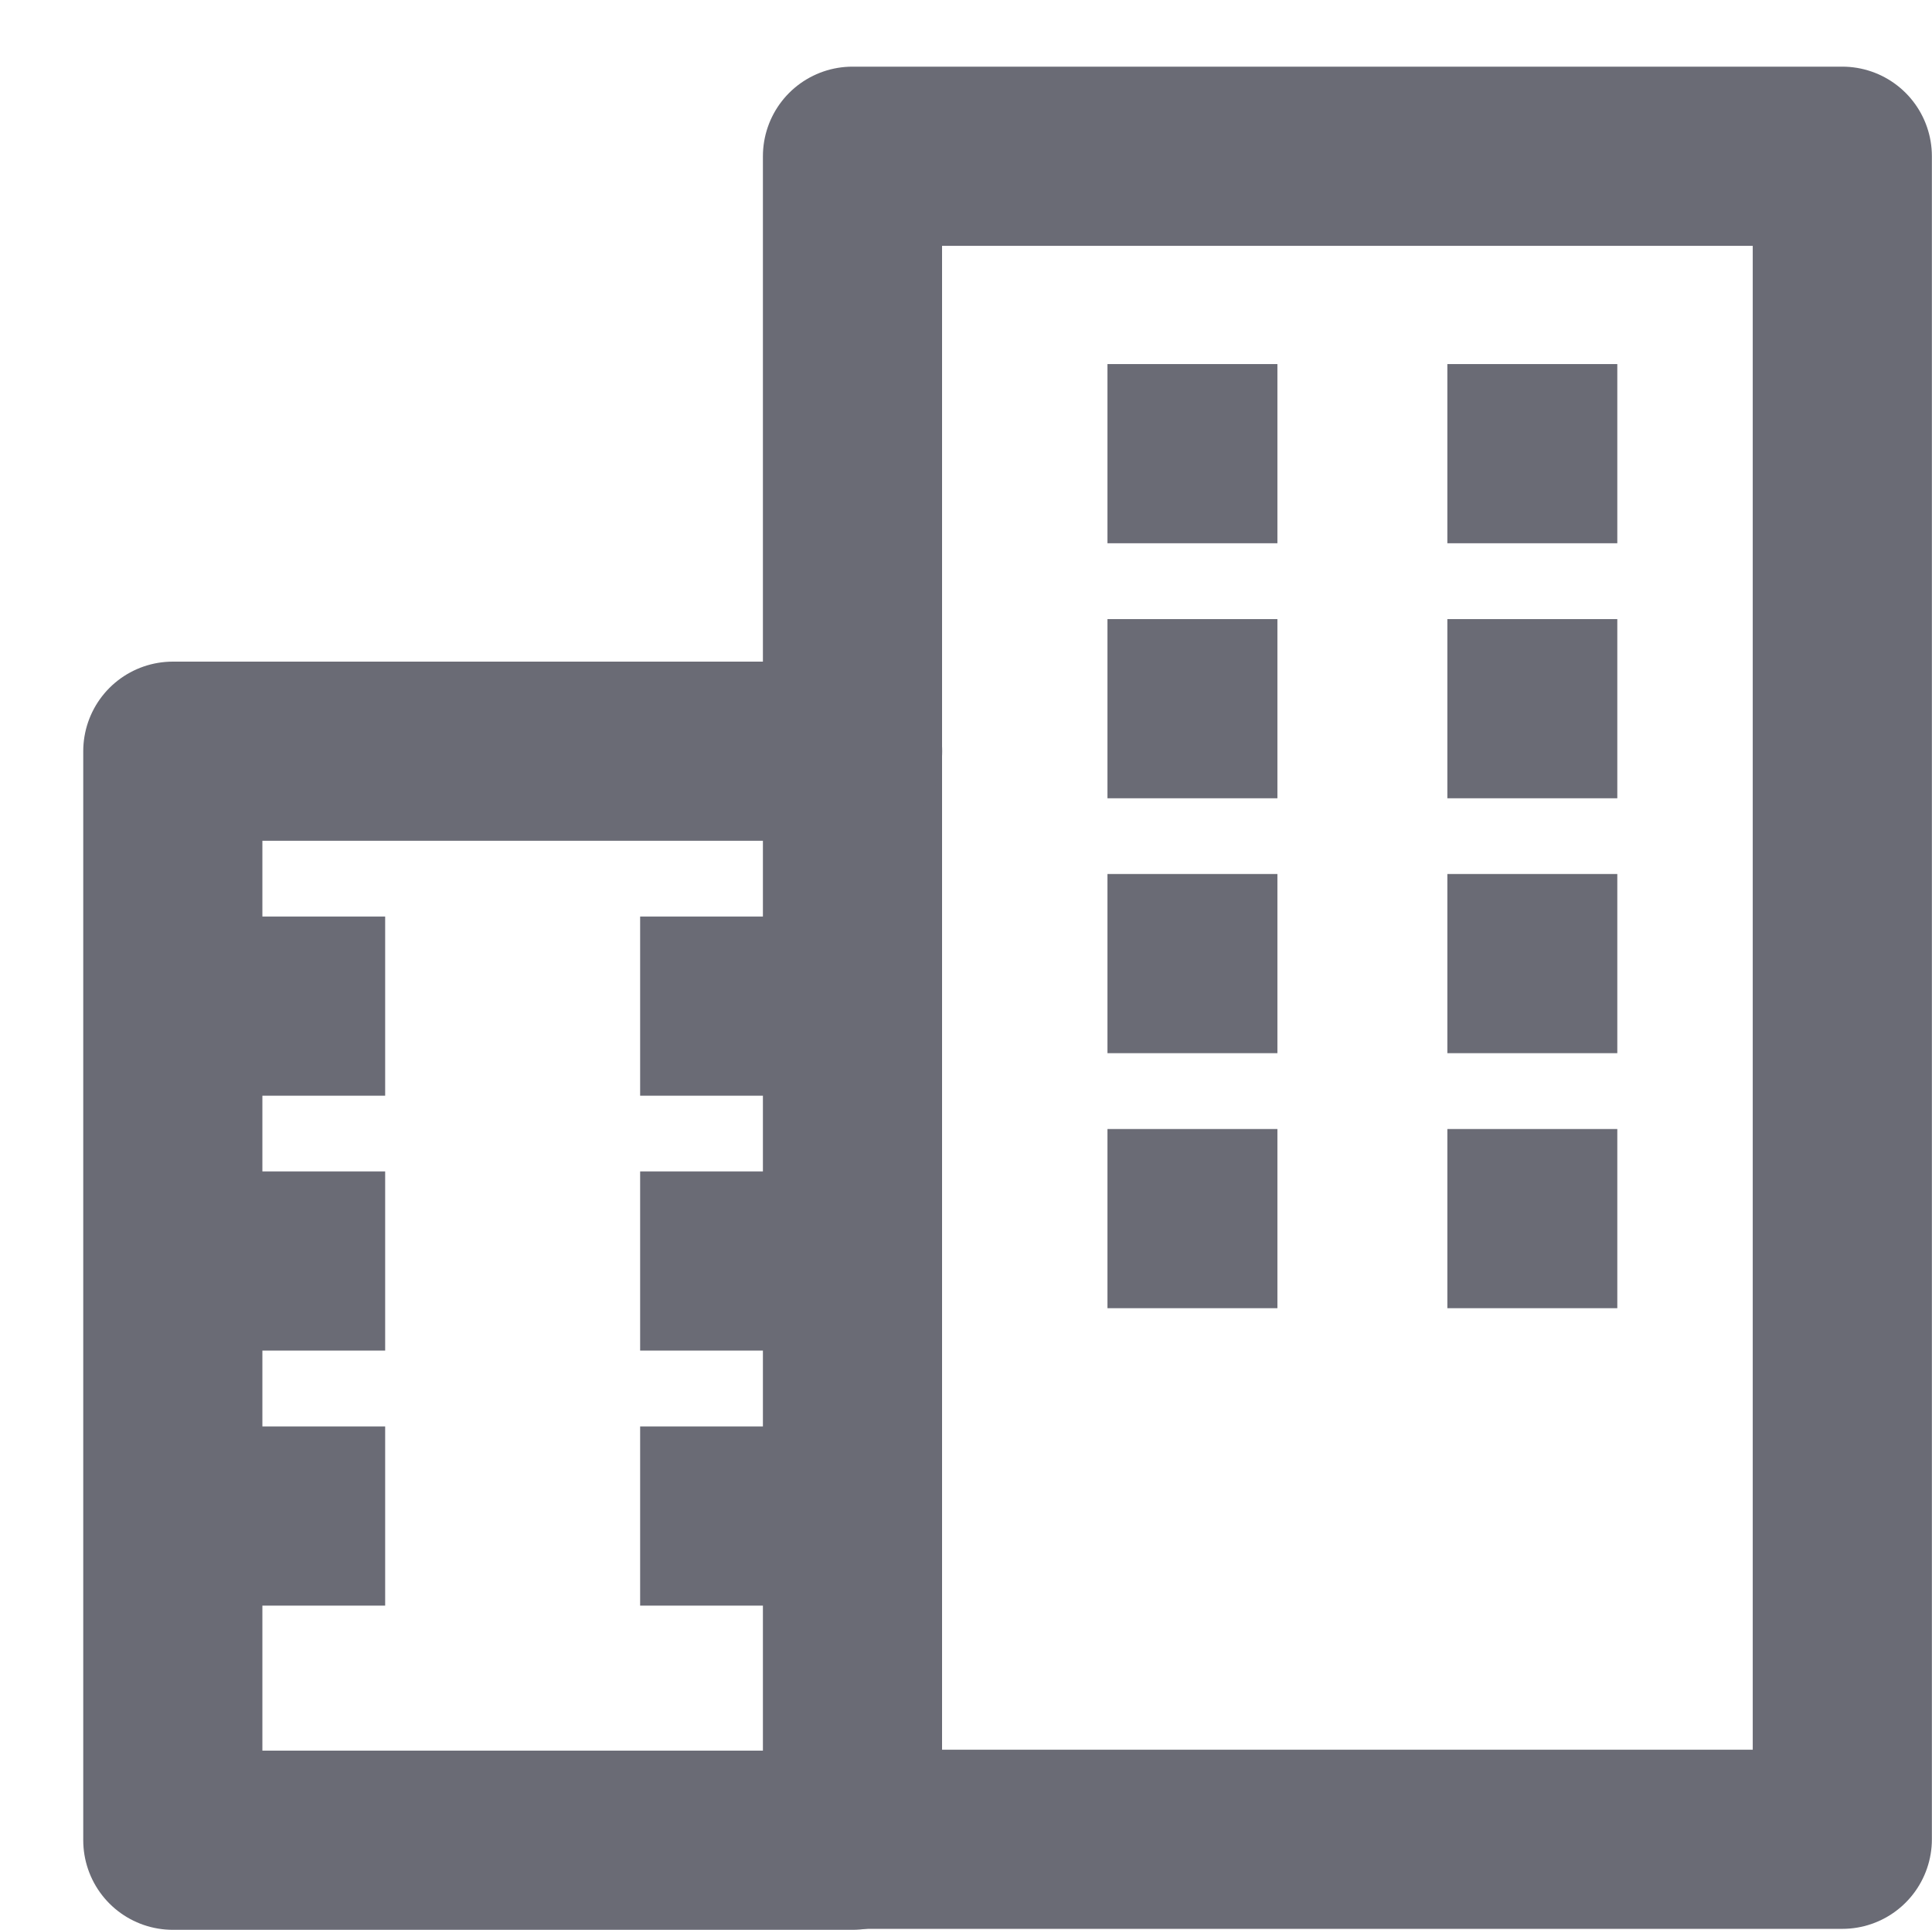 <svg xmlns="http://www.w3.org/2000/svg" width="16.177" height="16.156" viewBox="0 0 16.177 16.156">
  <g id="Grupo_7859" data-name="Grupo 7859" transform="translate(-120 -244)">
    <rect id="Rectángulo_330" data-name="Rectángulo 330" width="16" height="16" transform="translate(120 244)" fill="none"/>
    <rect id="Rectángulo_135" data-name="Rectángulo 135" width="8.288" height="14.09" transform="translate(127.138 245.308)" fill="none" stroke="#6a6b75" stroke-linecap="round" stroke-linejoin="round" stroke-width="1.5"/>
    <line id="Línea_170" data-name="Línea 170" x2="1.779" transform="translate(125.36 252.423)" fill="none" stroke="#6a6b75" stroke-width="1.5"/>
    <line id="Línea_181" data-name="Línea 181" x2="1.894" transform="translate(121.331 252.423)" fill="none" stroke="#6a6b75" stroke-width="1.5"/>
    <line id="Línea_173" data-name="Línea 173" x2="1.423" transform="translate(129.273 247.798)" fill="none" stroke="#6a6b75" stroke-width="1.5"/>
    <line id="Línea_174" data-name="Línea 174" x2="1.423" transform="translate(132.119 247.798)" fill="none" stroke="#6a6b75" stroke-width="1.5"/>
    <line id="Línea_171" data-name="Línea 171" x2="1.779" transform="translate(125.36 254.557)" fill="none" stroke="#6a6b75" stroke-width="1.5"/>
    <line id="Línea_182" data-name="Línea 182" x2="1.894" transform="translate(121.331 254.557)" fill="none" stroke="#6a6b75" stroke-width="1.5"/>
    <line id="Línea_172" data-name="Línea 172" x2="1.779" transform="translate(125.36 256.692)" fill="none" stroke="#6a6b75" stroke-width="1.5"/>
    <line id="Línea_183" data-name="Línea 183" x2="1.894" transform="translate(121.331 256.692)" fill="none" stroke="#6a6b75" stroke-width="1.5"/>
    <line id="Línea_175" data-name="Línea 175" x2="1.423" transform="translate(129.273 249.933)" fill="none" stroke="#6a6b75" stroke-width="1.5"/>
    <line id="Línea_176" data-name="Línea 176" x2="1.423" transform="translate(132.119 249.933)" fill="none" stroke="#6a6b75" stroke-width="1.5"/>
    <line id="Línea_177" data-name="Línea 177" x2="1.423" transform="translate(129.273 252.067)" fill="none" stroke="#6a6b75" stroke-width="1.5"/>
    <line id="Línea_178" data-name="Línea 178" x2="1.423" transform="translate(132.119 252.067)" fill="none" stroke="#6a6b75" stroke-width="1.5"/>
    <line id="Línea_179" data-name="Línea 179" x2="1.423" transform="translate(129.273 254.202)" fill="none" stroke="#6a6b75" stroke-width="1.5"/>
    <line id="Línea_180" data-name="Línea 180" x2="1.423" transform="translate(132.119 254.202)" fill="none" stroke="#6a6b75" stroke-width="1.5"/>
    <path id="Trazado_1295" data-name="Trazado 1295" d="M2062.284-85.208h-5.692v9.117h5.692" transform="translate(-1935.145 335.497)" fill="none" stroke="#6a6b75" stroke-linecap="round" stroke-linejoin="round" stroke-width="1.5"/>
  </g>
</svg>
